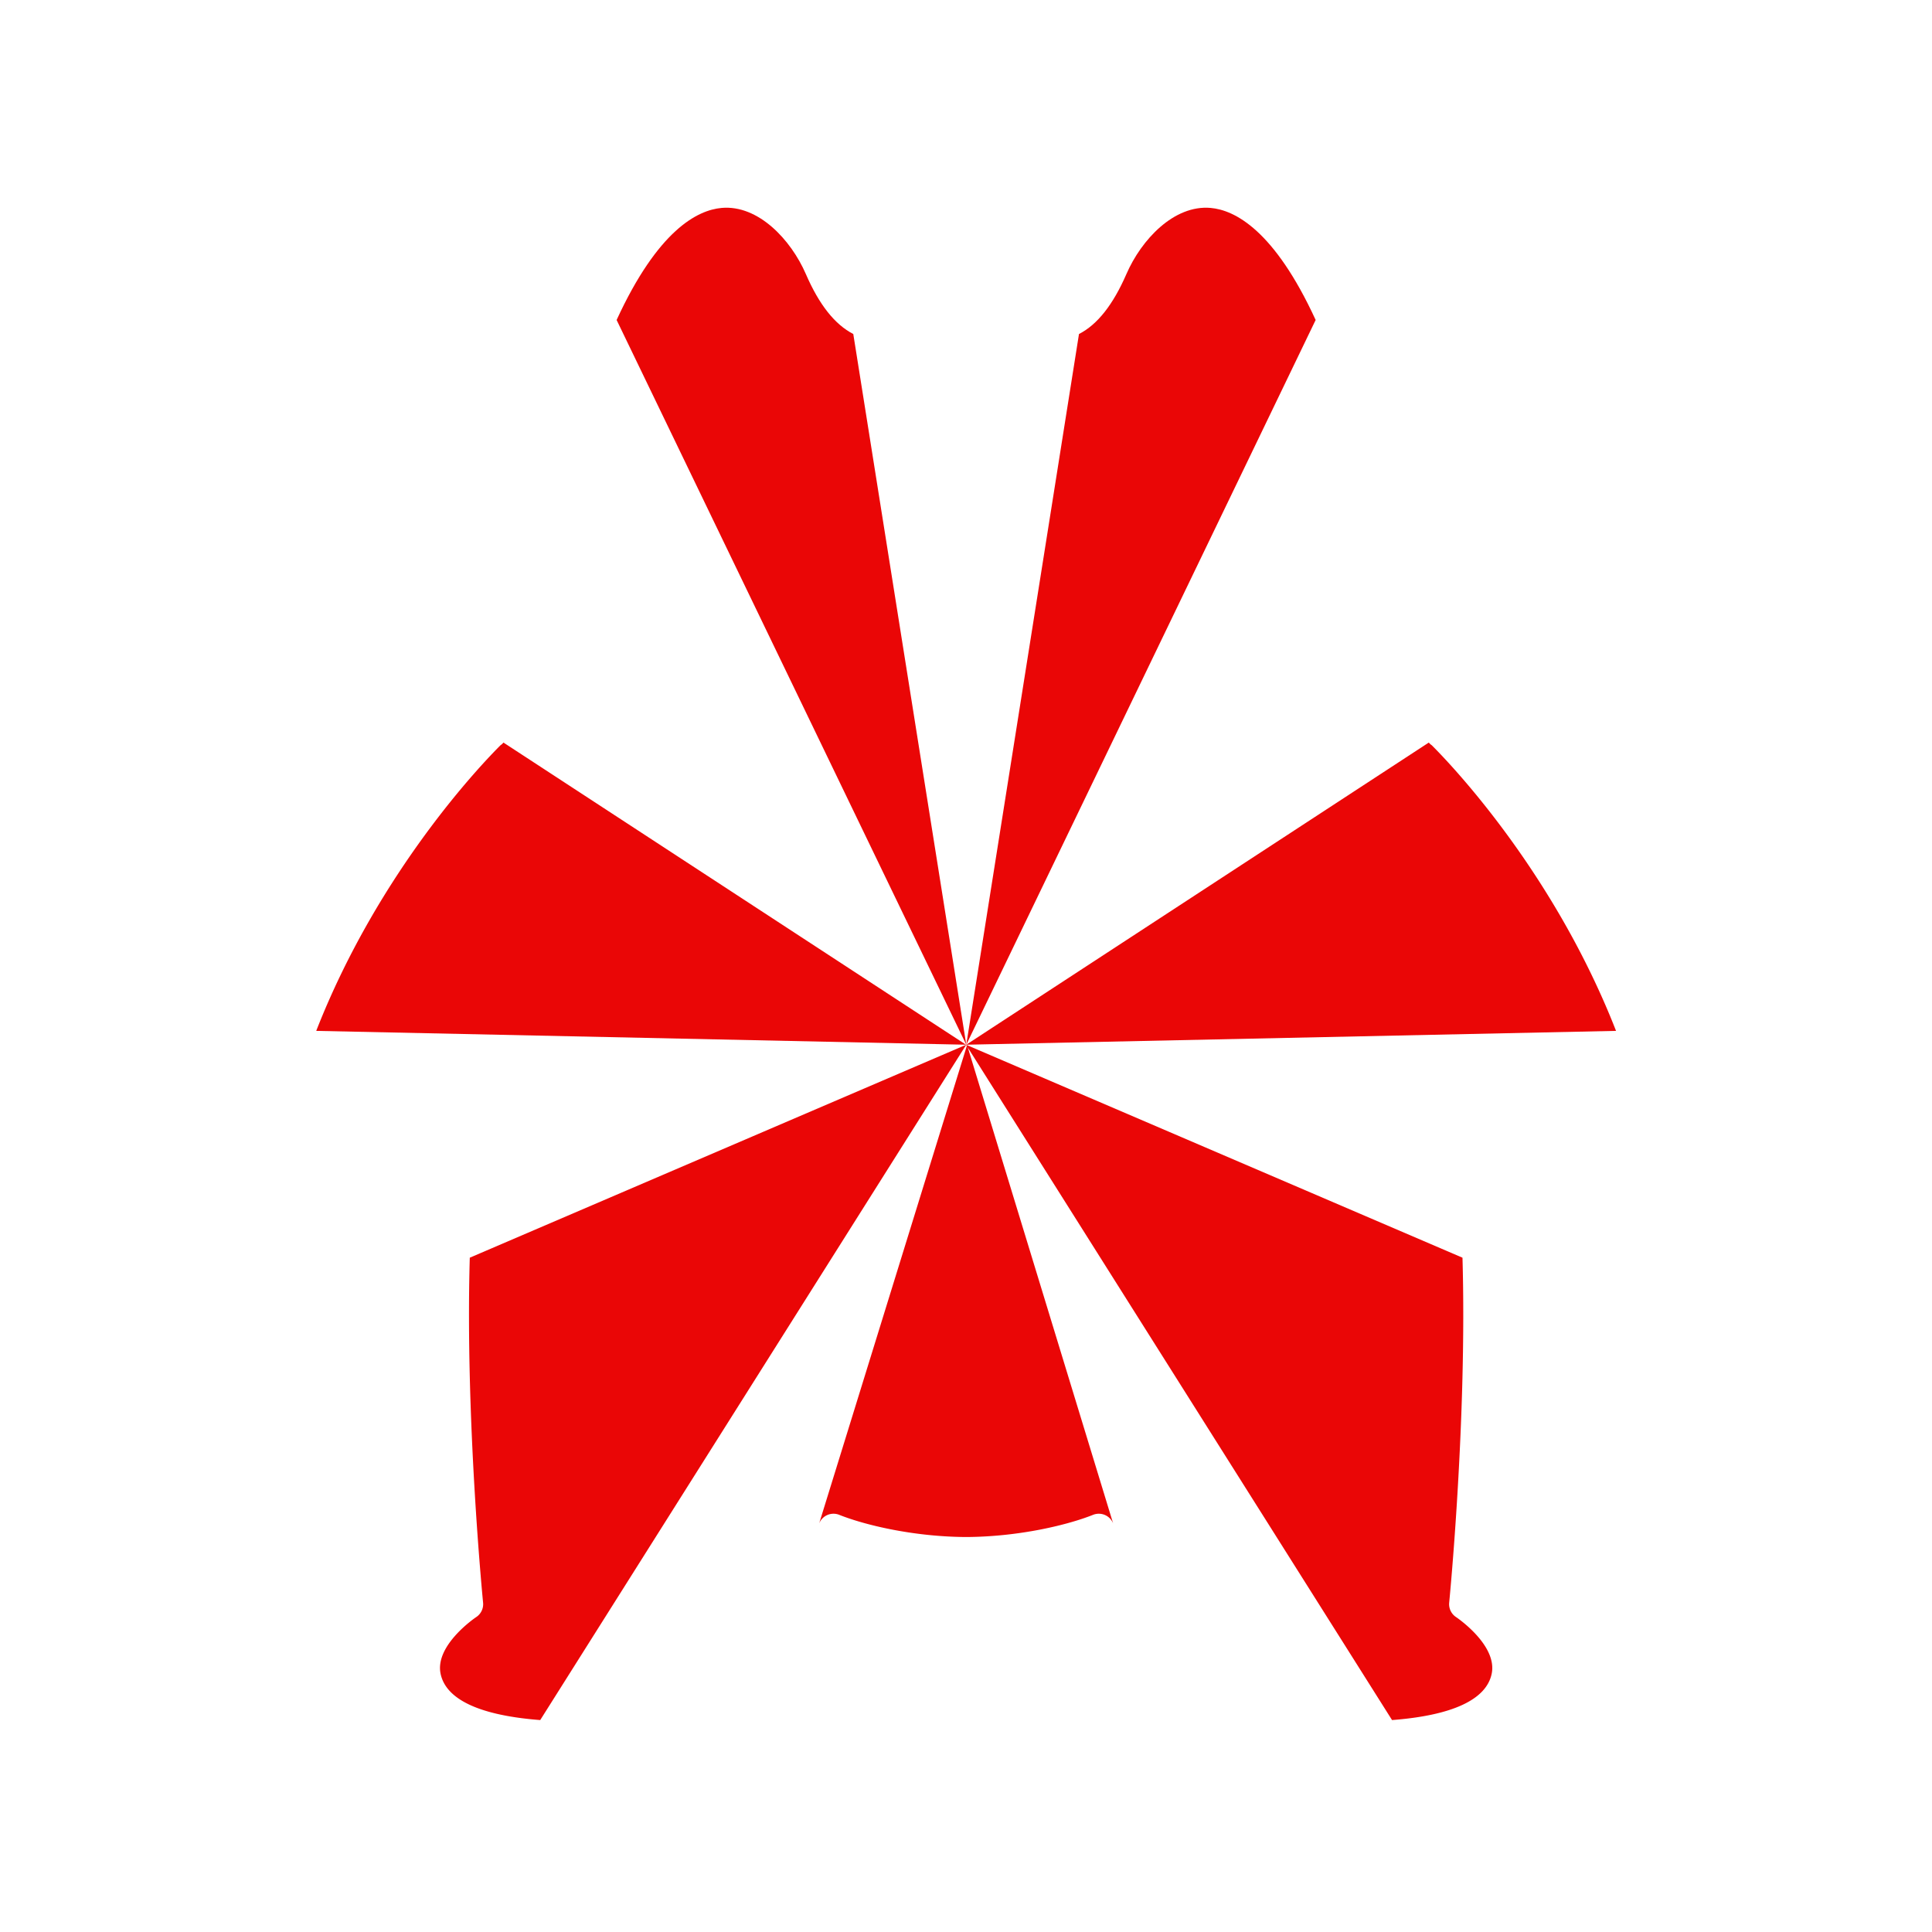 <svg id="图层_1" data-name="图层 1" xmlns="http://www.w3.org/2000/svg" viewBox="0 0 500 500"><defs><style>.cls-1{fill:#ea0606;}</style></defs><title>12画板 1 副本 76</title><path class="cls-1" d="M129.54,192.86c-4.73,4.71-31.53,32.58-47.7,73.93L250,270.37l-119.71-78.2A3.05,3.05,0,0,1,129.54,192.86Z"/><path class="cls-1" d="M370.53,192.86c4.73,4.71,31.53,32.58,47.7,73.93l-168.16,3.58,119.71-78.2A3.05,3.05,0,0,0,370.53,192.86Z"/><path class="cls-1" d="M250.07,270.37,220.83,86.44C216.08,84,212,78.89,208.54,70.89c-3.83-8.81-12.27-17.92-21.78-17.08-6.28.56-16.49,5.76-27.18,29Z"/><path class="cls-1" d="M250.07,270.37,279.24,86.44c4.75-2.42,8.81-7.55,12.29-15.55,3.83-8.81,12.27-17.92,21.78-17.08,6.28.56,16.49,5.76,27.18,29Z"/><path class="cls-1" d="M121.58,325.49c-1.21,41.9,3.39,88.71,3.44,89.27a4,4,0,0,1-1.81,3.76c-.1.07-10.71,7.21-9.19,14.63,1.4,6.76,10.3,10.81,25.79,12L250.07,270.37Z"/><path class="cls-1" d="M378.49,325.49c1.21,41.9-3.39,88.71-3.44,89.27a4,4,0,0,0,1.81,3.76c.1.07,10.71,7.21,9.19,14.63-1.39,6.76-10.3,10.81-25.79,12L250,270.37Z"/><path class="cls-1" d="M212,394.26a4,4,0,0,1,5.2-2.22c6.47,2.58,18.92,5.64,32.71,5.74h.29c13.76-.1,26.21-3.16,32.68-5.74a4,4,0,0,1,5.2,2.22l-37.8-123.79Z"/></svg>